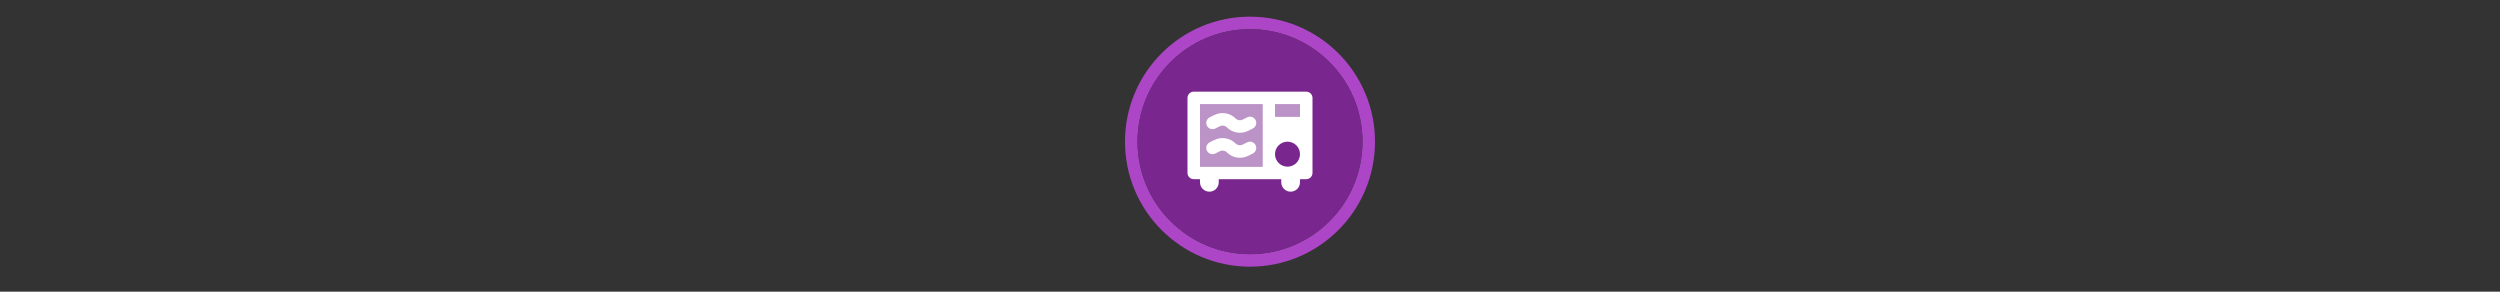 <svg width="300" height="35" viewBox="0 0 300 35" fill="none" xmlns="http://www.w3.org/2000/svg" >

<rect x="0" y="0" width="300" height="35" fill="#333333" stroke="none"/>

<g transform="translate(135, 2) scale(1.5 1.5) "> 

<path opacity="0.95" fill-rule="evenodd" clip-rule="evenodd" d="M10 19C14.971 19 19 14.971 19 10C19 5.029 14.971 1 10 1C5.029 1 1 5.029 1 10C1 14.971 5.029 19 10 19ZM10 20C15.523 20 20 15.523 20 10C20 4.477 15.523 0 10 0C4.477 0 0 4.477 0 10C0 15.523 4.477 20 10 20Z" fill="#B348CE"/>
<path opacity="0.956" d="M9.999 1C14.963 1 19 5.002 19 10C19 14.966 14.963 19 9.999 19C5.037 19 1 14.966 1 10C1 5.002 5.037 1 9.999 1Z" fill="#7D2793"/>

</g>


<g transform="translate(141, 8) scale(0.375 0.375) "> 

<g opacity="0.5">
<path d="M28 12H8V32H28V12Z" fill="#ffffff"/>
<path d="M40 12H32V16H40V12Z" fill="#ffffff"/>
</g>
<path d="M16.586 19.414C16.001 18.828 15.106 18.683 14.365 19.054L12.895 19.789C11.907 20.283 10.706 19.882 10.212 18.894C9.718 17.906 10.118 16.705 11.106 16.211L12.576 15.476C14.857 14.336 17.612 14.783 19.415 16.586C20 17.171 20.895 17.317 21.636 16.946L23.106 16.211C24.094 15.717 25.295 16.117 25.789 17.105C26.283 18.093 25.883 19.295 24.895 19.789L23.425 20.524C21.144 21.664 18.389 21.217 16.586 19.414Z" fill="#ffffff"/>
<path d="M16.586 27.414C16.001 26.828 15.106 26.683 14.365 27.054L12.895 27.789C11.907 28.283 10.706 27.882 10.212 26.894C9.718 25.906 10.118 24.705 11.106 24.211L12.576 23.476C14.857 22.336 17.612 22.783 19.415 24.586C20 25.171 20.895 25.317 21.636 24.946L23.106 24.211C24.094 23.717 25.295 24.117 25.789 25.105C26.283 26.093 25.883 27.295 24.895 27.789L23.425 28.524C21.144 29.664 18.389 29.217 16.586 27.414Z" fill="#ffffff"/>
<path fill-rule="evenodd" clip100-rule="evenodd" d="M6 8C4.895 8 4 8.895 4 10V34C4 35.105 4.895 36 6 36H8V37C8 38.657 9.343 40 11 40C12.657 40 14 38.657 14 37V36H34V37C34 38.657 35.343 40 37 40C38.657 40 40 38.657 40 37V36H42C43.105 36 44 35.105 44 34V10C44 8.895 43.105 8 42 8H6ZM8 12H28V32H8V12ZM40 12H32V16H40V12ZM36 32C38.209 32 40 30.209 40 28C40 25.791 38.209 24 36 24C33.791 24 32 25.791 32 28C32 30.209 33.791 32 36 32Z" fill="#ffffff"/>

</g>

</svg>